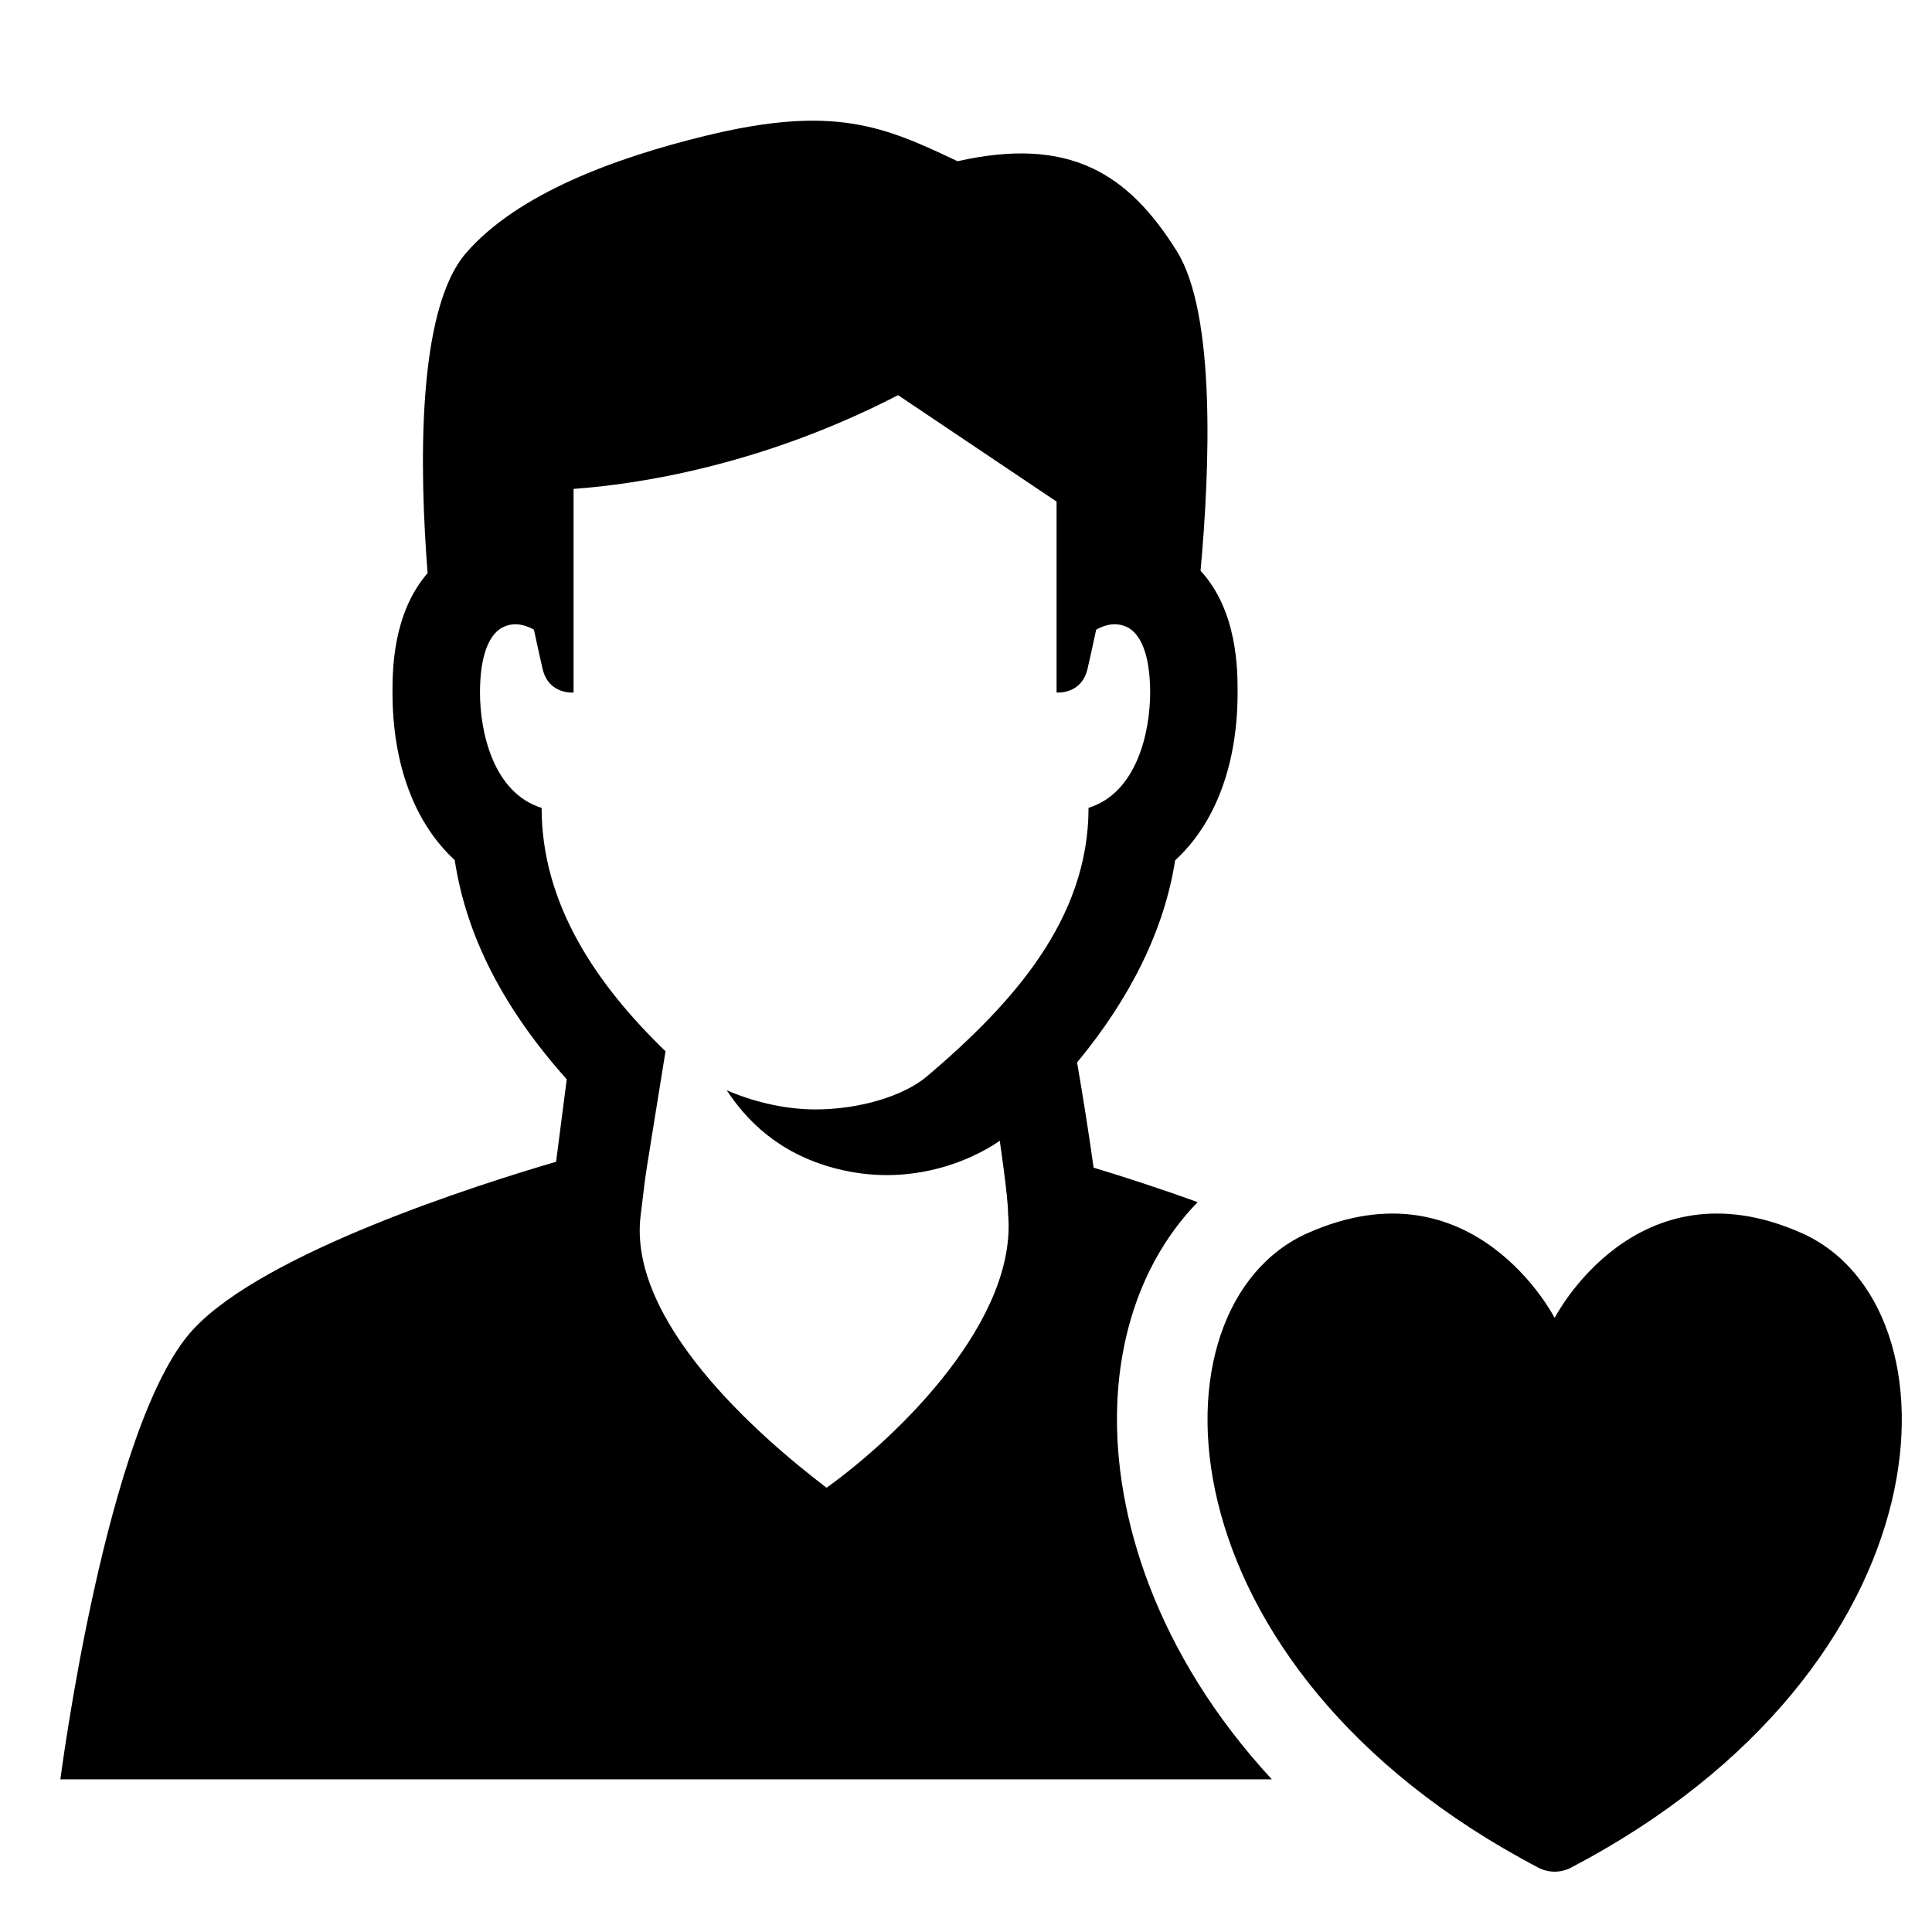<?xml version="1.0" encoding="utf-8"?>
<!-- Generator: Adobe Illustrator 17.1.0, SVG Export Plug-In . SVG Version: 6.00 Build 0)  -->
<svg version="1.2" baseProfile="tiny" xmlns="http://www.w3.org/2000/svg" xmlns:xlink="http://www.w3.org/1999/xlink" x="0px"
	 y="0px" width="64px" height="64px" viewBox="0 0 64 64" xml:space="preserve">
<g id="Box">
	<rect fill="none" width="64" height="64"/>
</g>
<g id="Icon">
	<g>
		<path d="M39.675,39.823c-1.323-0.479-2.545-0.87-3.448-1.143c-0.155-1.115-0.361-2.407-0.547-3.484
			c1.789-2.167,2.887-4.405,3.249-6.697c1.328-1.22,2.068-3.166,2.068-5.556c0-0.745,0.001-2.703-1.227-4.037
			c0.304-3.338,0.515-8.503-0.787-10.587c-1.603-2.565-3.55-3.816-7.263-2.978
			c-2.436-1.158-4.094-1.882-8.361-0.84c-2.965,0.724-6.21,1.907-7.92,3.88c-1.652,1.907-1.539,7.224-1.274,10.605
			c-1.159,1.332-1.163,3.226-1.163,3.956c0,2.386,0.737,4.33,2.061,5.55c0.382,2.512,1.613,4.914,3.711,7.262
			c-0.106,0.807-0.228,1.75-0.353,2.731c-2.513,0.735-9.671,2.997-12.034,5.566C3.514,47.177,2,58.943,2,58.943
			h40.131c-3.821-4.135-5.241-8.722-5.124-12.342C37.096,43.837,38.065,41.472,39.675,39.823z M27.381,49.283
			c-2.3-1.75-6.592-5.53-6.159-9.022c0.237-1.913,0.041-0.549,0.824-5.437c-2.277-2.2-4.104-4.867-4.104-8.061
			C16.324,26.258,15.9,24.217,15.9,22.944c0-1.272,0.322-1.961,0.774-2.174c0.392-0.184,0.772-0.048,1.013,0.089
			c0.141,0.653,0.248,1.138,0.29,1.31C18.183,23.019,19,22.941,19,22.941v-6.745
			c2.073-0.15,6.194-0.753,10.75-3.106L35,16.616v6.325c0,0,0.817,0.078,1.023-0.773
			c0.042-0.171,0.148-0.657,0.29-1.31c0.24-0.136,0.621-0.273,1.013-0.089c0.452,0.213,0.774,0.902,0.774,2.174
			c0,1.273-0.424,3.314-2.041,3.818c0,3.703-2.533,6.496-5.34,8.885c-0.781,0.664-2.25,1.107-3.719,1.105
			c-1.063-0.001-2.126-0.286-2.927-0.635c0.614,0.93,1.655,2.074,3.585,2.585
			c3.155,0.835,5.46-0.914,5.46-0.914s0.283,1.913,0.275,2.416C33.718,43.693,29.834,47.521,27.381,49.283z"/>
		<path d="M59.684,40.848C54.187,38.405,51.5,43.658,51.5,43.658s-2.687-5.253-8.184-2.809
			c-5.421,2.41-5.06,14.365,7.647,21.021c0.334,0.175,0.741,0.175,1.075,0
			C64.744,55.213,65.106,43.258,59.684,40.848z"/>
	</g>
</g>
</svg>

